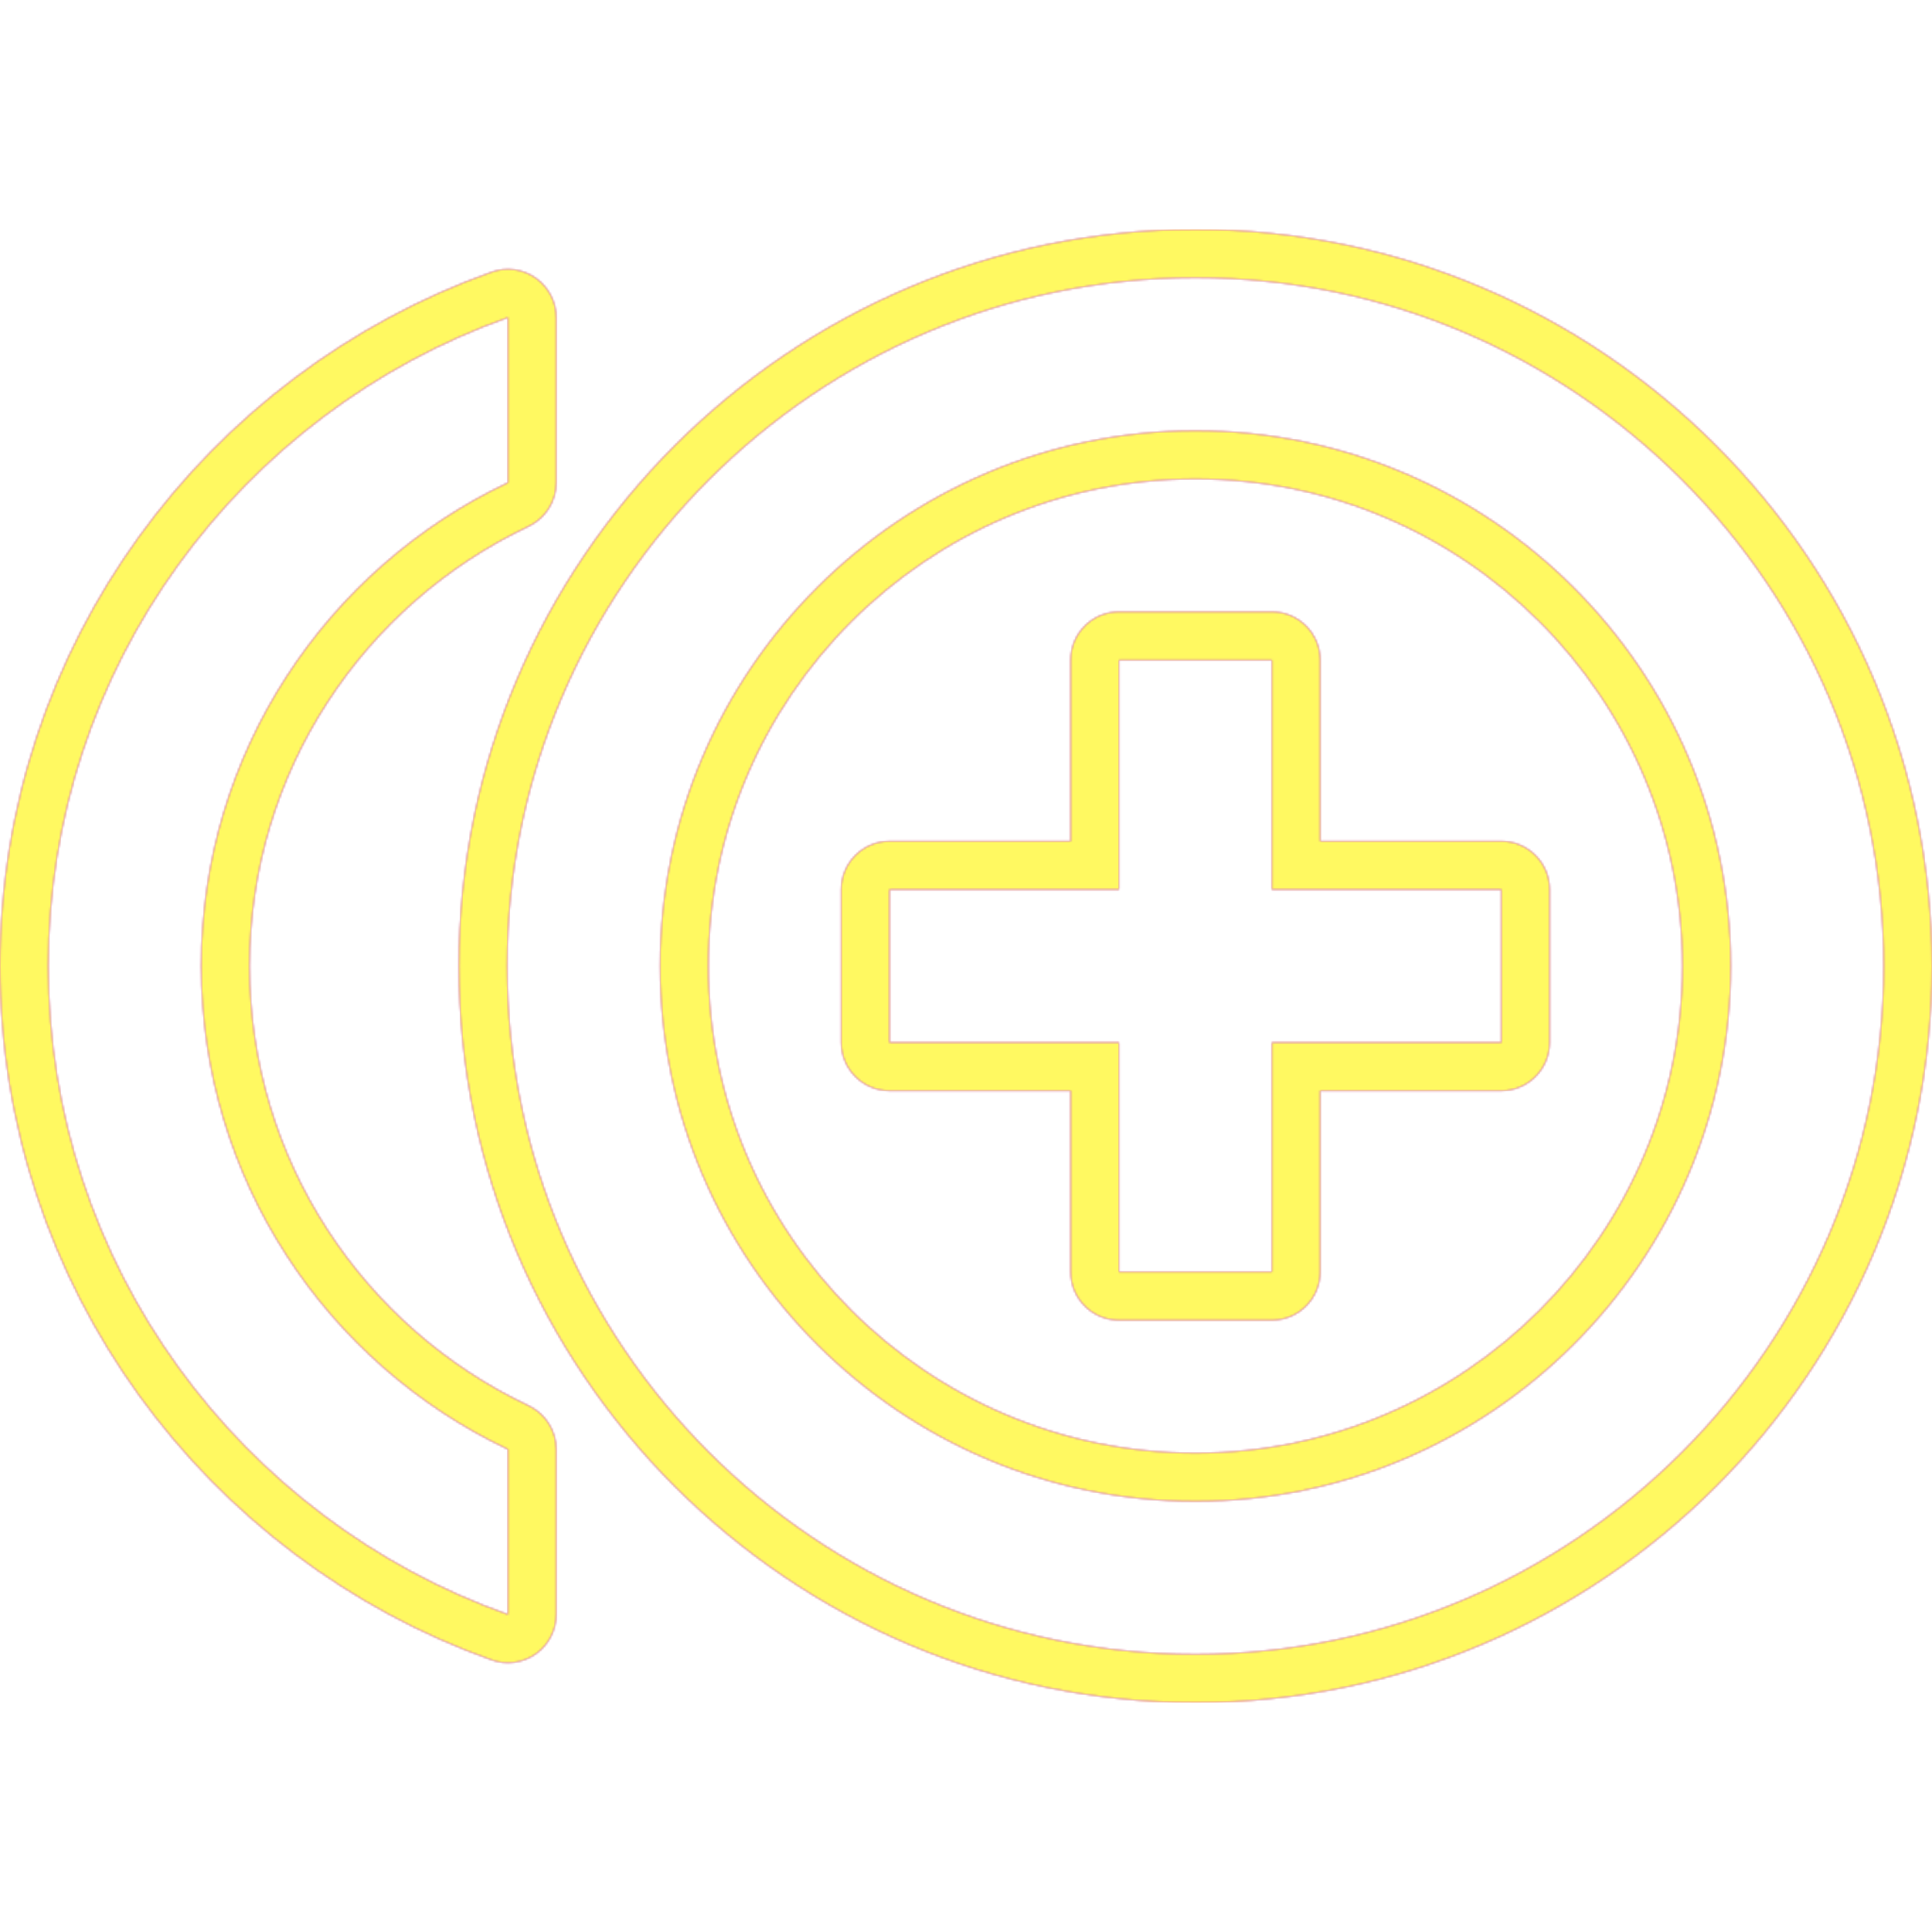 <svg version="1.1" xmlns="http://www.w3.org/2000/svg" xmlns:xlink="http://www.w3.org/1999/xlink" viewBox="0,0,1024,1024">
	<!-- Color names: teamapps-color-1, teamapps-color-2, teamapps-color-3 -->
	<desc>control_point_duplicate icon - Licensed under Apache License v2.0 (http://www.apache.org/licenses/LICENSE-2.0) - Created with Iconfu.com - Derivative work of Material icons (Copyright Google Inc.)</desc>
	<defs>
		<linearGradient x1="0" y1="1024" x2="1024" y2="0" id="color-jV2a3ZMY" gradientUnits="userSpaceOnUse">
			<stop offset="0.2" stop-color="#000000"/>
			<stop offset="0.8" stop-color="#ffffff"/>
		</linearGradient>
		<radialGradient cx="0" cy="0" r="1448.15" id="color-sQs8yWFK" gradientUnits="userSpaceOnUse">
			<stop offset="0.08" stop-color="#ffffff"/>
			<stop offset="1" stop-color="#000000"/>
		</radialGradient>
		<filter id="filter-TUCbuHmw" color-interpolation-filters="sRGB">
			<feOffset/>
		</filter>
		<mask id="mask-1PvK3ZSQ">
			<rect fill="url(#color-jV2a3ZMY)" x="0" y="121.6" width="1024" height="780.8"/>
		</mask>
		<mask id="mask-bLqKy5uN">
			<path d="M1024,512c0,215.19 -175.21,390.4 -390.4,390.4c-215.19,0 -390.4,-175.21 -390.4,-390.4c0,-215.19 175.21,-390.4 390.4,-390.4c215.19,0 390.4,175.21 390.4,390.4zM891.74,512c0,-142.32 -115.82,-258.14 -258.14,-258.14c-142.32,0 -258.14,115.82 -258.14,258.14c0,142.32 115.82,258.14 258.14,258.14c142.32,0 258.14,-115.82 258.14,-258.14zM294.81,768.17v87.55c0,8.32 -4.04,16.12 -10.84,20.91c-6.8,4.8 -15.5,5.99 -23.33,3.21c-151.24,-53.74 -260.64,-198.07 -260.64,-367.84c0,-169.77 109.39,-314.1 260.64,-367.84c7.84,-2.78 16.54,-1.59 23.33,3.21c6.8,4.8 10.84,12.6 10.84,20.91v87.55c0,9.9 -5.71,18.91 -14.66,23.15c-87.47,41.34 -147.88,130.23 -147.88,233.02c0,102.8 60.41,191.68 147.88,233.02c8.95,4.23 14.66,13.24 14.66,23.15zM699.74,445.86h96c14.14,0 25.6,11.46 25.6,25.6v81.07c0,14.14 -11.46,25.6 -25.6,25.6h-96v96c0,14.14 -11.46,25.6 -25.6,25.6h-81.07c-14.14,0 -25.6,-11.46 -25.6,-25.6v-96h-96c-14.14,0 -25.6,-11.46 -25.6,-25.6v-81.07c0,-14.14 11.46,-25.6 25.6,-25.6h96v-96c0,-14.14 11.46,-25.6 25.6,-25.6h81.07c14.14,0 25.6,11.46 25.6,25.6zM633.6,147.2c-201.05,0 -364.8,163.75 -364.8,364.8c0,201.05 163.75,364.8 364.8,364.8c201.05,0 364.8,-163.75 364.8,-364.8c0,-201.05 -163.75,-364.8 -364.8,-364.8zM633.6,795.74c-156.46,0 -283.74,-127.28 -283.74,-283.74c0,-156.46 127.28,-283.74 283.74,-283.74c156.46,0 283.74,127.28 283.74,283.74c0,156.46 -127.28,283.74 -283.74,283.74zM106.66,512c0,-113.09 66.48,-210.77 162.55,-256.17v-87.55c-141.46,50.26 -243.61,185.23 -243.61,343.72c0,158.49 102.14,293.46 243.61,343.72v-87.55c-96.06,-45.4 -162.55,-143.08 -162.55,-256.17zM674.14,349.86h-81.07v121.6h-121.6v81.07h121.6v121.6h81.07v-121.6h121.6v-81.07h-121.6z" fill="url(#color-sQs8yWFK)"/>
		</mask>
		<mask id="mask-zk9hUNiO">
			<path d="M1024,512c0,215.19 -175.21,390.4 -390.4,390.4c-215.19,0 -390.4,-175.21 -390.4,-390.4c0,-215.19 175.21,-390.4 390.4,-390.4c215.19,0 390.4,175.21 390.4,390.4zM891.74,512c0,-142.32 -115.82,-258.14 -258.14,-258.14c-142.32,0 -258.14,115.82 -258.14,258.14c0,142.32 115.82,258.14 258.14,258.14c142.32,0 258.14,-115.82 258.14,-258.14zM294.81,768.17v87.55c0,8.32 -4.04,16.12 -10.84,20.91c-6.8,4.8 -15.5,5.99 -23.33,3.21c-151.24,-53.74 -260.64,-198.07 -260.64,-367.84c0,-169.77 109.39,-314.1 260.64,-367.84c7.84,-2.78 16.54,-1.59 23.33,3.21c6.8,4.8 10.84,12.6 10.84,20.91v87.55c0,9.9 -5.71,18.91 -14.66,23.15c-87.47,41.34 -147.88,130.23 -147.88,233.02c0,102.8 60.41,191.68 147.88,233.02c8.95,4.23 14.66,13.24 14.66,23.15zM699.74,445.86h96c14.14,0 25.6,11.46 25.6,25.6v81.07c0,14.14 -11.46,25.6 -25.6,25.6h-96v96c0,14.14 -11.46,25.6 -25.6,25.6h-81.07c-14.14,0 -25.6,-11.46 -25.6,-25.6v-96h-96c-14.14,0 -25.6,-11.46 -25.6,-25.6v-81.07c0,-14.14 11.46,-25.6 25.6,-25.6h96v-96c0,-14.14 11.46,-25.6 25.6,-25.6h81.07c14.14,0 25.6,11.46 25.6,25.6zM633.6,147.2c-201.05,0 -364.8,163.75 -364.8,364.8c0,201.05 163.75,364.8 364.8,364.8c201.05,0 364.8,-163.75 364.8,-364.8c0,-201.05 -163.75,-364.8 -364.8,-364.8zM633.6,795.74c-156.46,0 -283.74,-127.28 -283.74,-283.74c0,-156.46 127.28,-283.74 283.74,-283.74c156.46,0 283.74,127.28 283.74,283.74c0,156.46 -127.28,283.74 -283.74,283.74zM106.66,512c0,-113.09 66.48,-210.77 162.55,-256.17v-87.55c-141.46,50.26 -243.61,185.23 -243.61,343.72c0,158.49 102.14,293.46 243.61,343.72v-87.55c-96.06,-45.4 -162.55,-143.08 -162.55,-256.17zM674.14,349.86h-81.07v121.6h-121.6v81.07h121.6v121.6h81.07v-121.6h121.6v-81.07h-121.6z" fill="#ffffff"/>
		</mask>
	</defs>
	<g fill="none" fill-rule="nonzero" style="mix-blend-mode: normal">
		<g mask="url(#mask-zk9hUNiO)">
			<g color="#ff0000" class="teamapps-color-2">
				<rect x="0" y="121.6" width="1024" height="780.8" fill="currentColor"/>
			</g>
			<g color="#bc13e0" class="teamapps-color-3" mask="url(#mask-1PvK3ZSQ)">
				<rect x="0" y="121.6" width="1024" height="780.8" fill="currentColor"/>
			</g>
		</g>
		<g filter="url(#filter-TUCbuHmw)" mask="url(#mask-bLqKy5uN)">
			<g color="#fff961" class="teamapps-color-1">
				<rect x="0" y="121.6" width="1024" height="780.8" fill="currentColor"/>
			</g>
		</g>
	</g>
</svg>